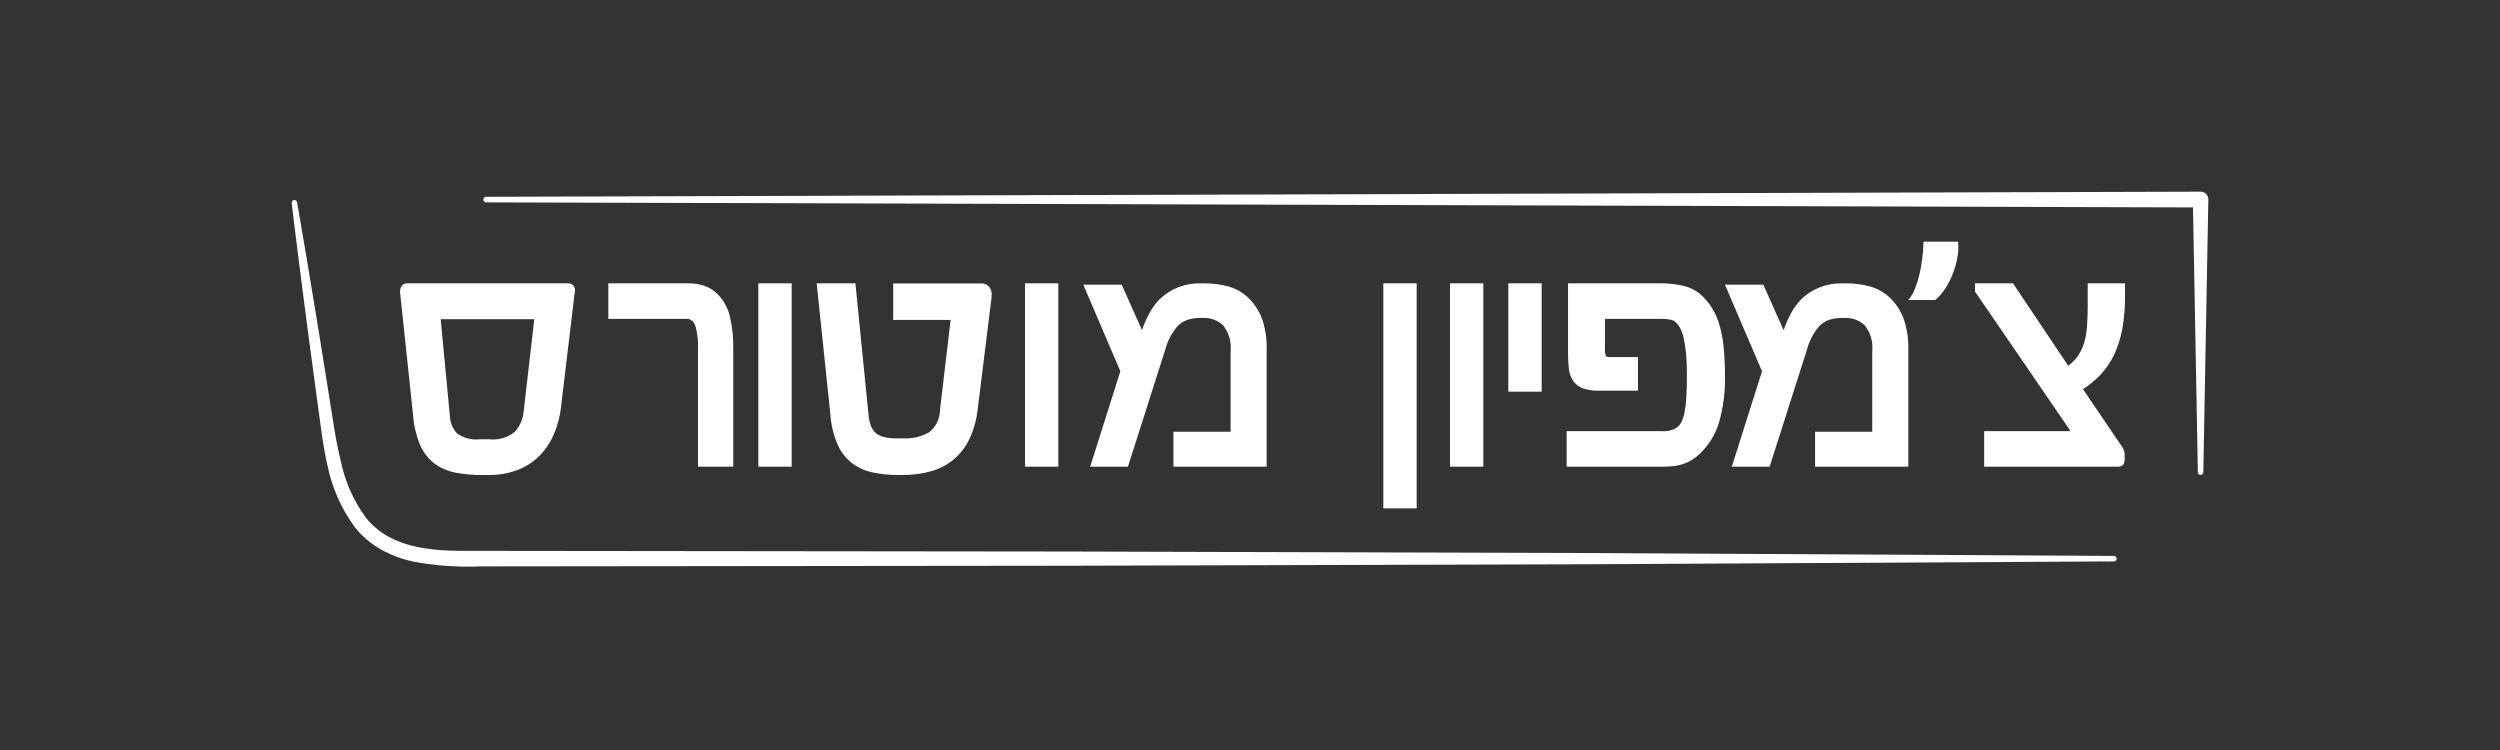 <svg xmlns="http://www.w3.org/2000/svg" width="300" height="90" viewBox="0 0 300 90">
    <rect x="0" y="0" width="300" height="90" fill="#333333" stroke="none"/>
    <g fill="none" fill-rule="evenodd">
        <g fill="#FFF" fill-rule="nonzero">
            <g>
                <path d="M219.142 32.999c.197.01.391-.043.554-.154.22-.166.264-.452.264-.89v-.403c-.008-.276-.08-.546-.209-.789l-4.793-7.062c.73-.465 1.404-1.014 2.01-1.634.702-.734 1.284-1.576 1.722-2.495.467-.995.8-2.049.99-3.133.223-1.27.33-2.558.32-3.848V11h-4.475v2.776c0 .882-.03 1.701-.089 2.459-.047.679-.17 1.35-.369 2.001-.18.577-.454 1.12-.81 1.605-.303.4-.665.753-1.072 1.046L206.56 11H202v.986l11.469 16.75h-10.37V33h16.043zM15.06 42.632c-1.198-.232-2.355-.645-3.43-1.225-1.053-.575-1.98-1.356-2.73-2.296-1.483-2.02-2.51-4.343-3.008-6.805-.308-1.243-.56-2.512-.766-3.793l-.621-3.89-1.242-7.783C2.404 11.652 1.561 6.464.651 1.276.622 1.098.457.977.28 1.004c-.177.026-.3.19-.277.369.623 5.224 1.303 10.439 1.98 15.656l1.055 7.818.529 3.91c.182 1.318.398 2.641.7 3.954.534 2.715 1.654 5.279 3.28 7.51.884 1.12 1.979 2.054 3.221 2.748 1.226.675 2.546 1.161 3.915 1.441 2.636.484 5.317.671 7.994.558l7.839-.009 62.719-.069 62.718-.18 62.72-.34c.18 0 .327-.148.327-.33 0-.182-.147-.33-.328-.33l-62.719-.343-62.718-.183-62.72-.07-7.838-.01c-1.313-.01-2.614.018-3.876-.035-1.256-.045-2.507-.19-3.741-.433M199.27 10.003c.263-.633.46-1.285.591-1.95.132-.631.17-1.276.113-1.917L199.96 6h-4.143v.143c-.014.642-.066 1.304-.155 1.967-.088.663-.203 1.298-.348 1.894-.131.55-.302 1.09-.511 1.62-.15.403-.358.788-.62 1.145L194 13h3.22l.048-.038c.436-.36.806-.777 1.098-1.236.364-.55.67-1.127.914-1.726M172 11.164l4.443 10.39L172.819 33h4.538l4.461-13.992c.276-1.08.804-2.08 1.542-2.924.325-.314.715-.554 1.143-.704.501-.16 1.026-.236 1.552-.225h.304c.893-.047 1.766.274 2.41.885.69.873 1.013 1.974.9 3.075v9.695h-6.86V33h11.188V18.874c.028-1.176-.142-2.348-.504-3.469-.316-.913-.823-1.75-1.488-2.459-.673-.717-1.526-1.246-2.473-1.533-.979-.282-1.995-.42-3.014-.41h-.406c-1.862-.057-3.667.641-4.991 1.932-.483.505-.893 1.073-1.219 1.69-.34.642-.63 1.31-.87 1.995l-2.43-5.458-4.602.002z" transform="translate(35 23)"/>
                <path d="M157.595 18.729v-3.465h6.783c.37-.007.741.026 1.104.098.247.057.474.178.655.35.195.198.36.422.487.667.182.36.318.741.403 1.134.137.605.235 1.218.292 1.834.075.73.111 1.619.111 2.643 0 1.087-.023 2.012-.07 2.75-.033.613-.11 1.223-.23 1.826-.073.38-.196.749-.369 1.097-.118.224-.275.426-.465.597-.537.358-1.184.527-1.833.478H153V33h11.566c.44.002.88-.023 1.315-.075.396-.047.784-.136 1.159-.266.359-.125.702-.288 1.023-.487.34-.217.656-.469.94-.75 1.039-1.002 1.808-2.235 2.24-3.592.554-1.898.807-3.868.749-5.84.008-1.16-.048-2.32-.17-3.474-.092-.882-.264-1.754-.514-2.607-.202-.684-.494-1.34-.87-1.953-.334-.528-.73-1.017-1.181-1.456-.617-.58-1.38-.992-2.214-1.193-.896-.213-1.817-.316-2.74-.306h-11.138v8.51c-.005.602.03 1.205.108 1.803.058.507.238.993.525 1.419.294.409.713.718 1.198.885.59.192 1.212.28 1.835.26h4.724v-4.033h-3.459c-.14.016-.282-.027-.388-.119-.11-.32-.148-.658-.113-.993M146 11H150V24H146zM139 11H143V33H139zM131 11H135V38H131zM95 11.164l4.442 10.39L95.82 33h4.532l4.462-13.992c.276-1.08.804-2.08 1.542-2.924.325-.314.715-.554 1.143-.704.504-.16 1.031-.237 1.56-.225h.305c.893-.046 1.766.274 2.41.885.69.873 1.012 1.974.899 3.075v9.695h-6.859V33h11.184V18.874c.028-1.175-.141-2.347-.502-3.469-.316-.913-.824-1.75-1.488-2.459-.673-.717-1.527-1.246-2.474-1.533-.978-.282-1.994-.42-3.013-.41h-.406c-1.862-.057-3.666.641-4.99 1.932-.484.505-.894 1.073-1.22 1.69-.339.642-.63 1.31-.868 1.995l-2.43-5.458-4.606.002zM88 11H92V33H88zM72.184 15.391h6.891L77.8 26.17c0 1.063-.487 2.067-1.32 2.719-.938.517-1.998.766-3.066.717h-.76c-.518.009-1.034-.043-1.54-.153-.358-.076-.694-.232-.984-.457-.266-.226-.473-.515-.603-.84-.177-.469-.283-.962-.314-1.462L67.649 11H63l1.66 15.87c.091 1.214.385 2.402.869 3.517.392.875.993 1.638 1.75 2.22.743.545 1.595.92 2.496 1.1 1.01.203 2.037.3 3.067.292h.411c1.161.014 2.319-.133 3.44-.438 1-.277 1.933-.759 2.74-1.416.802-.677 1.45-1.52 1.901-2.471.516-1.107.848-2.292.982-3.507l1.594-12.86c.055-.317.085-.638.088-.96.016-.307-.071-.61-.248-.86-.25-.332-.652-.51-1.063-.474H72.184v4.378zM56 11H60V33H56zM48.759 18.89V33h4.233V19.09c.044-1.403-.097-2.807-.419-4.173-.221-.886-.648-1.706-1.244-2.391-.427-.491-.956-.88-1.55-1.135-.712-.279-1.471-.41-2.234-.389H38v4.26h9.66c.034.012.066.028.095.05.123.086.248.168.377.247.194.246.33.534.393.843.199.813.277 1.652.234 2.489M33.829 11.294c-.17-.202-.422-.31-.682-.292H13.824c-.3-.01-.577.168-.701.449-.083.171-.125.36-.123.552l1.579 14.908c.089 1.199.37 2.374.83 3.48.375.874.96 1.637 1.702 2.215.747.553 1.604.928 2.51 1.101 1.057.205 2.131.303 3.207.292h.871c1.065.008 2.125-.161 3.137-.503.963-.327 1.852-.849 2.615-1.534.786-.72 1.425-1.59 1.881-2.564.515-1.113.847-2.306.984-3.53l1.653-13.82c.07-.26.02-.539-.14-.754zM27.84 26.371c-.082.924-.463 1.792-1.082 2.468-.871.68-1.963.994-3.052.876h-1.113c-.984.119-1.975-.142-2.781-.73-.502-.561-.794-1.286-.826-2.046L17.881 15.3h11.234L27.84 26.371z" transform="translate(35 23)"/>
                <path d="M230 .944v-.02c0-.246-.097-.482-.269-.655-.172-.173-.404-.27-.646-.269h-.015L23.33.615c-.182 0-.329.15-.329.334 0 .184.147.333.329.333l204.829.608.585 31.778c0 .183.147.332.327.332.181 0 .327-.149.327-.332L230 .944z" transform="translate(35 23)"/>
            </g>
        </g>
    </g>
</svg>
